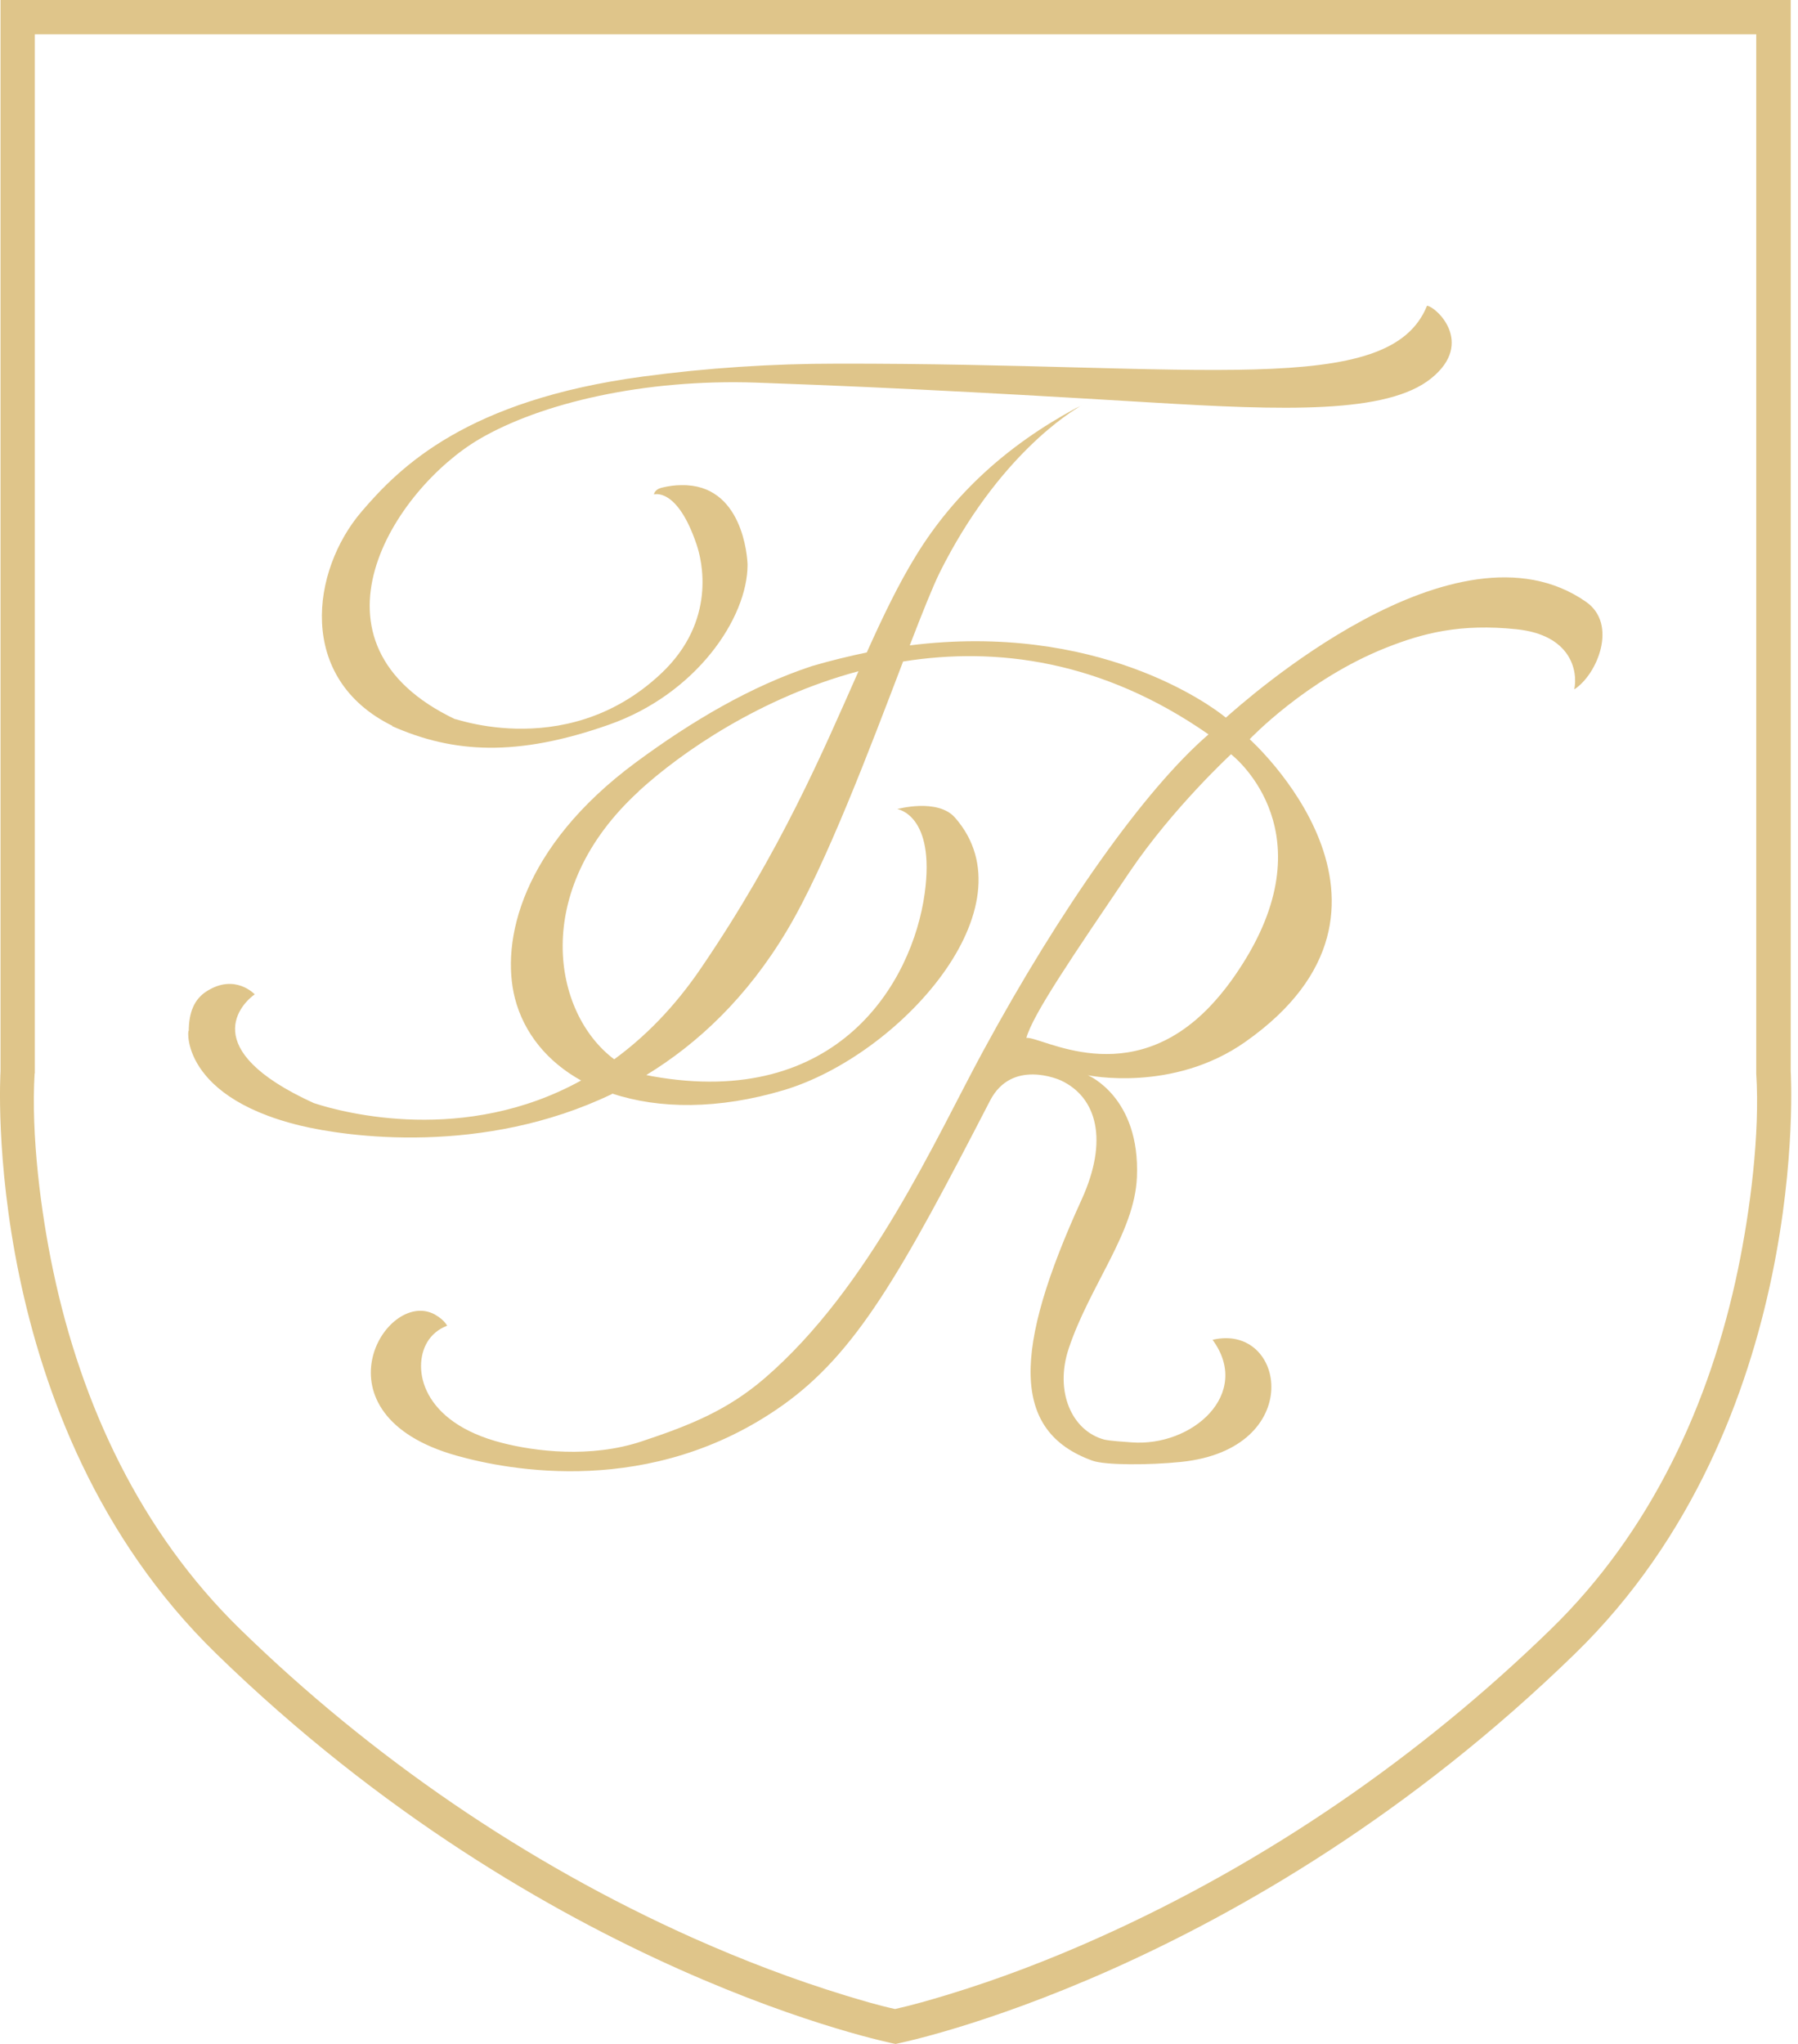 <svg width="66" height="75" viewBox="0 0 66 75" fill="none" xmlns="http://www.w3.org/2000/svg">
<path d="M32.876 75C32.876 75 45.687 72.49 57.817 60.678C66.533 52.192 65.733 39.314 65.733 39.314V0H0.019V39.314C0.019 39.314 -0.781 52.192 7.935 60.678C20.065 72.49 32.869 75 32.869 75H32.876ZM1.278 39.388V39.351V1.259H64.467V39.396C64.608 41.595 64.245 44.424 63.8 46.564C62.771 51.526 60.594 56.213 56.928 59.782C52.122 64.462 46.48 68.343 40.355 71.09C38.541 71.905 36.668 72.623 34.764 73.201C34.15 73.386 33.491 73.578 32.854 73.719C32.247 73.586 31.625 73.4 31.04 73.223C29.144 72.645 27.27 71.927 25.456 71.12C19.302 68.372 13.63 64.477 8.809 59.775C5.166 56.22 2.989 51.562 1.952 46.631C1.493 44.461 1.137 41.632 1.271 39.388H1.278Z" fill="#DFC58A"/>
<path d="M14.393 26.644C16.629 27.636 18.969 27.784 22.353 26.592C25.56 25.466 27.441 22.675 27.441 20.72C27.433 20.438 27.263 17.758 25.012 17.802C24.79 17.802 24.545 17.832 24.279 17.898C24.02 17.965 24.005 18.143 24.005 18.143C24.005 18.143 24.856 17.869 25.567 19.972C25.767 20.549 26.323 22.786 24.264 24.718C20.658 28.11 16.2 26.148 16.74 26.407C10.794 23.6 14.474 17.95 17.592 16.114C19.858 14.788 23.642 13.899 27.759 14.04C33.313 14.233 38.504 14.544 42.214 14.766C47.116 15.062 50.923 15.195 52.544 13.877C54.151 12.574 52.707 11.248 52.382 11.219C51.004 14.64 44.08 13.322 30.736 13.344C28.329 13.344 25.952 13.5 23.59 13.818C17.14 14.684 14.682 17.121 13.267 18.779C11.431 20.927 10.868 24.896 14.408 26.636L14.393 26.644Z" fill="#DFC58A"/>
<path d="M22.479 40.129C24.197 40.699 26.382 40.714 28.766 40.003C33.017 38.737 37.949 33.287 35.053 29.999C34.416 29.28 32.935 29.688 32.935 29.688C32.935 29.688 34.342 29.888 33.943 32.783C33.491 36.063 30.743 40.707 23.945 39.492C23.871 39.477 23.797 39.462 23.723 39.448C25.619 38.292 27.426 36.597 28.892 34.138C30.314 31.761 31.951 27.414 33.15 24.274C36.564 23.726 40.452 24.223 44.362 26.948C42.022 28.962 38.911 33.368 36.097 38.552C34.357 41.751 31.936 47.245 28.063 50.578C26.708 51.74 25.367 52.288 23.56 52.888C21.672 53.518 19.621 53.251 18.436 52.947C15.459 52.192 15.118 50.2 15.681 49.252C15.844 48.978 16.088 48.771 16.414 48.645C16.318 48.482 16.163 48.349 15.955 48.23C14.141 47.26 11.379 51.903 16.762 53.414C18.636 53.94 23.901 54.984 28.722 51.57C31.454 49.63 33.091 46.683 36.342 40.388C37.142 38.84 38.882 39.618 38.948 39.648C40.267 40.27 40.696 41.84 39.704 44.017C37.171 49.556 37.112 52.525 40.104 53.599C40.578 53.769 42.214 53.762 43.347 53.644C47.953 53.177 47.205 48.526 44.51 49.163C45.969 51.148 43.762 53.103 41.525 52.925C41.325 52.91 40.726 52.873 40.526 52.822C39.341 52.496 38.704 51.059 39.23 49.482C40 47.171 41.651 45.231 41.733 43.195C41.859 40.248 39.933 39.455 39.933 39.455C39.933 39.455 43.044 40.107 45.709 38.233C52.759 33.279 45.872 27.125 45.872 27.125C45.872 27.125 47.946 24.933 50.871 23.771C52.233 23.23 53.603 22.875 55.669 23.09C57.661 23.297 57.928 24.608 57.787 25.296C58.624 24.763 59.402 22.904 58.217 22.082C53.426 18.743 45.643 25.77 44.998 26.333C44.406 25.844 40.252 22.823 33.395 23.682C33.854 22.49 34.239 21.527 34.498 21.001C36.638 16.721 39.326 15.085 39.704 14.877C39.667 14.899 39.608 14.929 39.504 14.973C36.971 16.336 35.016 18.128 33.639 20.364C32.98 21.431 32.41 22.623 31.817 23.941C31.173 24.075 30.506 24.237 29.818 24.437C27.567 25.178 25.404 26.451 23.338 27.977C19.14 31.08 18.369 34.545 18.902 36.634C19.236 37.922 20.102 38.966 21.331 39.648C17.066 42.002 12.645 40.847 11.52 40.477C7.165 38.492 8.898 36.804 9.35 36.486C9.35 36.486 8.624 35.701 7.573 36.382C7.128 36.671 6.928 37.152 6.928 37.856C6.928 37.485 6.388 40.173 11.009 41.299C12.749 41.721 17.733 42.417 22.464 40.144L22.479 40.129ZM45.184 27.673C45.184 27.673 48.649 30.302 45.769 35.116C45.391 35.745 44.954 36.36 44.443 36.9C41.451 40.07 38.23 38.019 37.675 38.085C37.919 37.211 39.37 35.093 41.474 31.983C43.058 29.643 45.184 27.681 45.184 27.681V27.673ZM23.442 29.036C25.012 27.599 27.915 25.593 31.514 24.63C30.188 27.622 28.655 31.235 25.738 35.516C24.753 36.967 23.664 38.056 22.546 38.87C20.295 37.189 19.451 32.694 23.449 29.036H23.442ZM11.431 40.433C11.201 40.336 11.216 40.358 11.431 40.433V40.433Z" fill="#DFC58A"/>
</svg>
